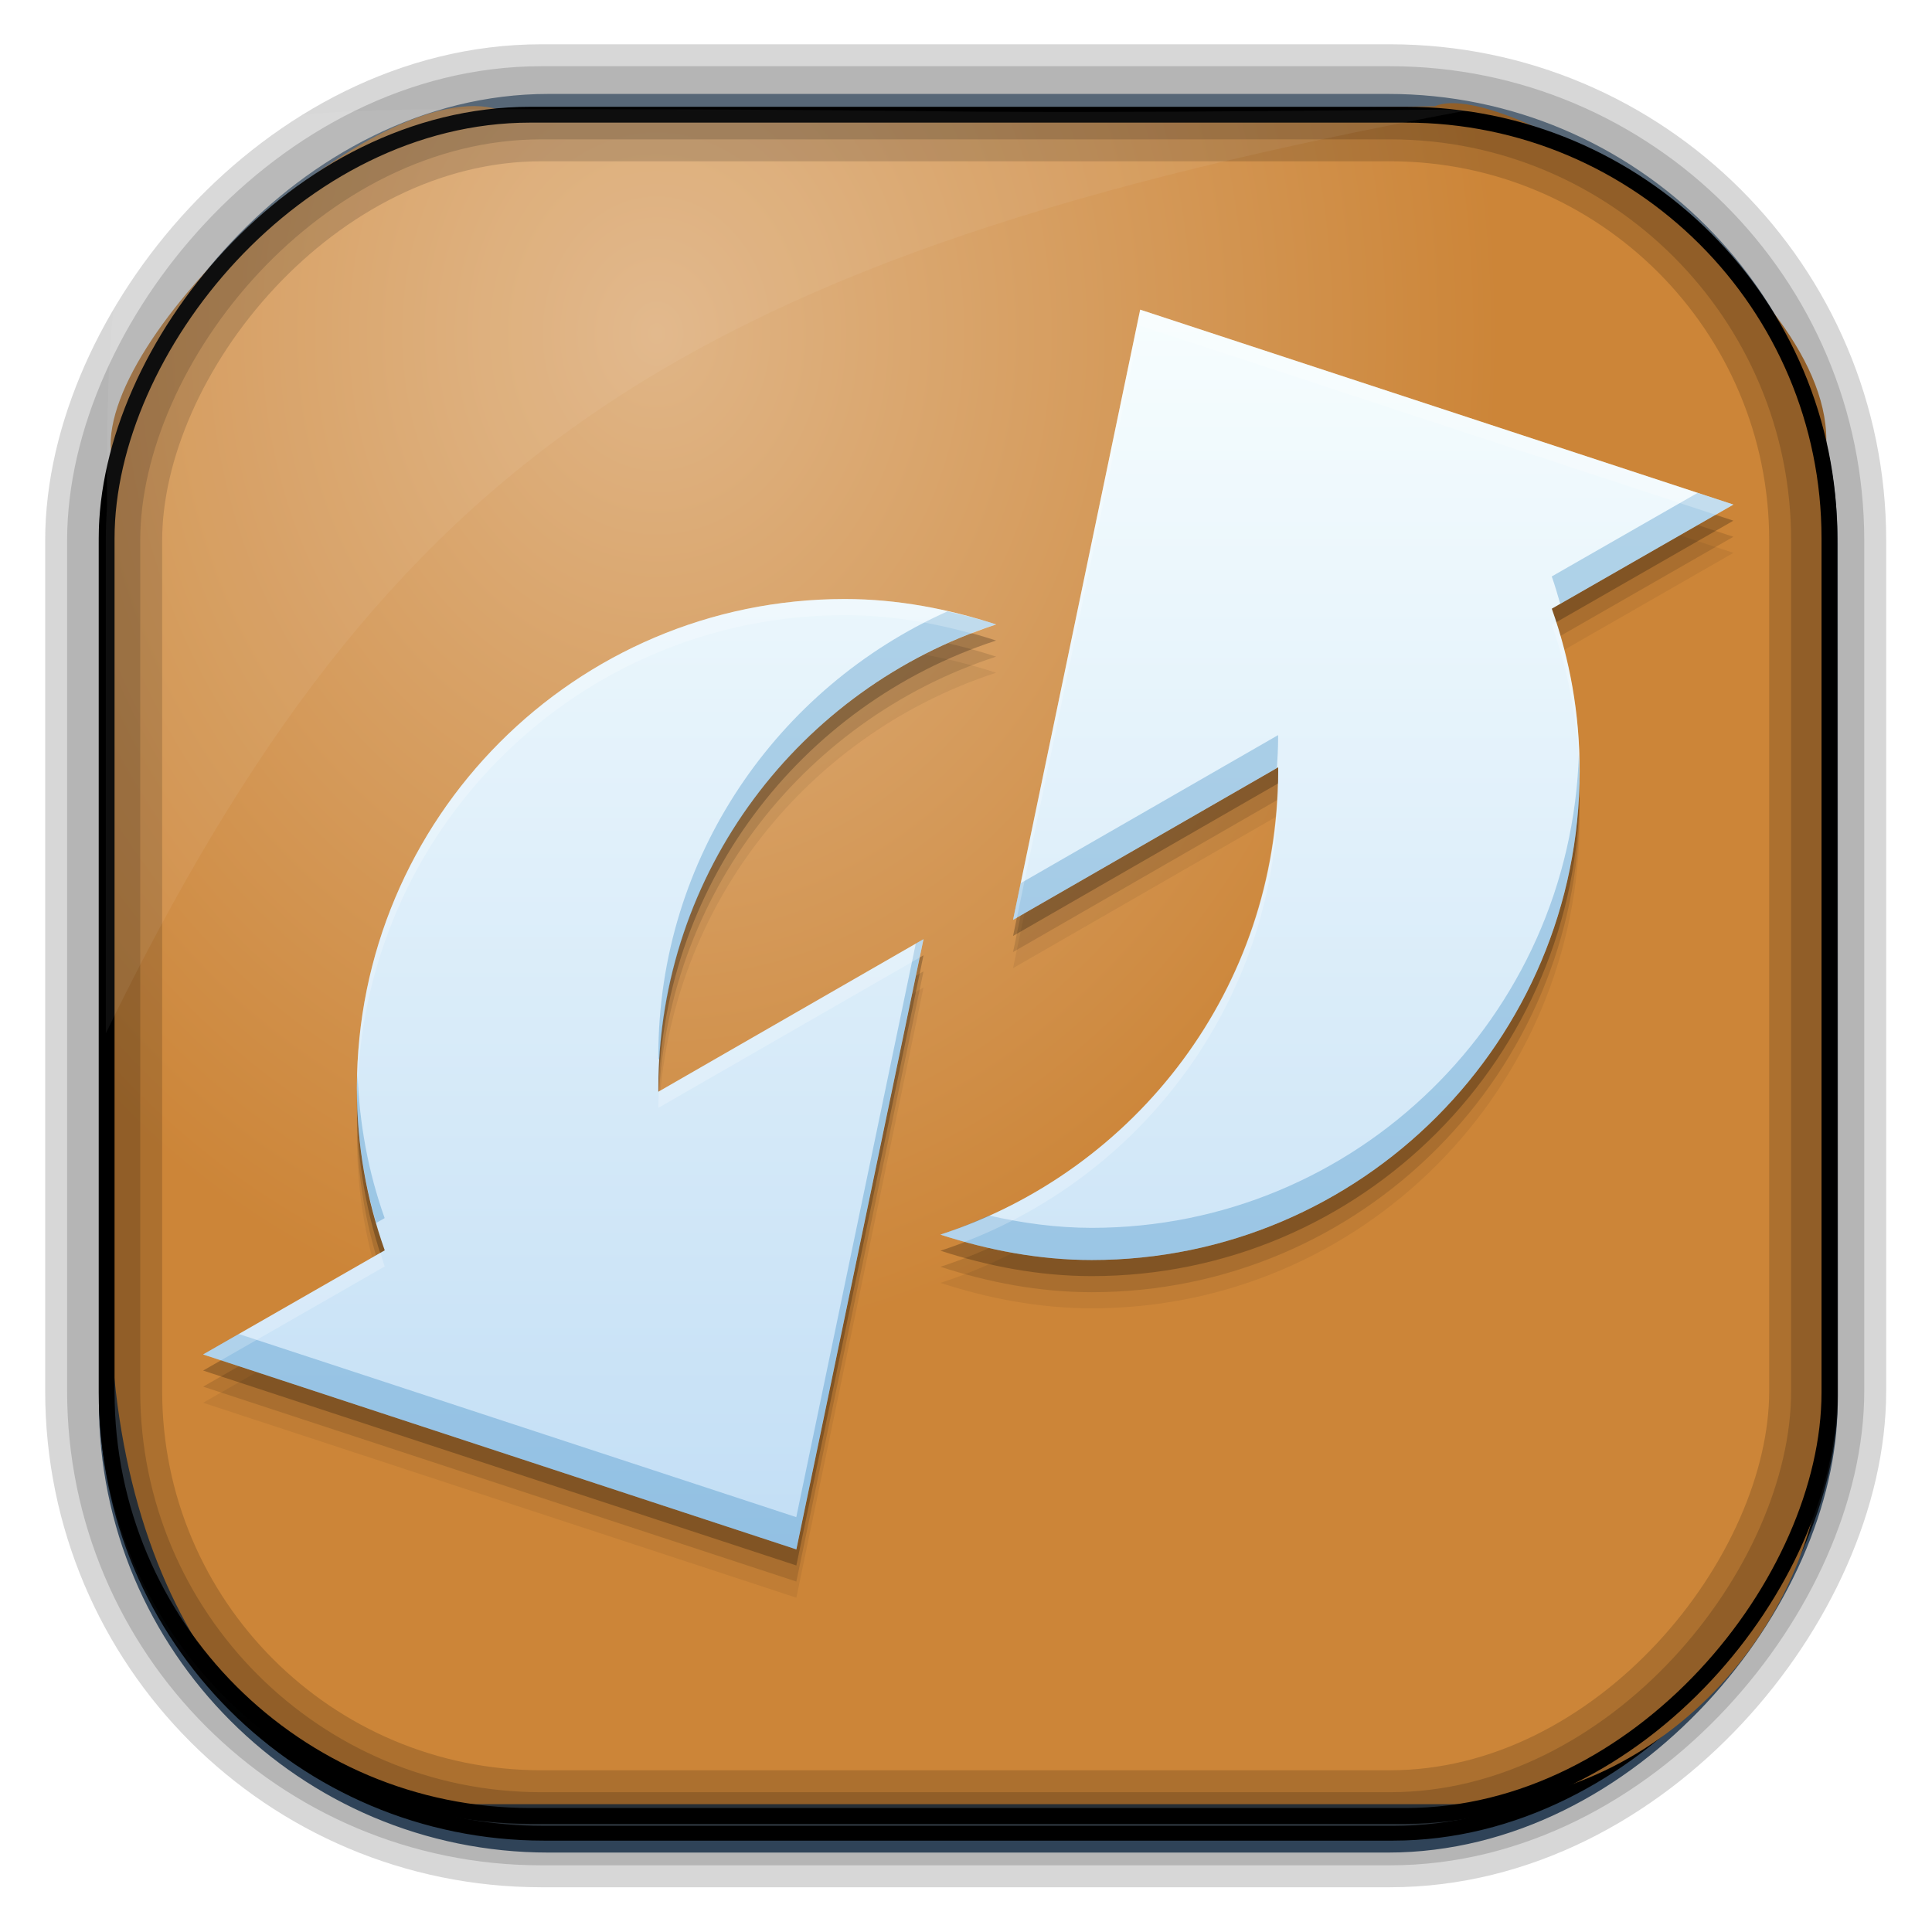 <?xml version="1.0" encoding="UTF-8" standalone="no"?>
<!-- Created with Inkscape (http://www.inkscape.org/) -->
<svg id="svg3449" xmlns:rdf="http://www.w3.org/1999/02/22-rdf-syntax-ns#" xmlns="http://www.w3.org/2000/svg" height="128" width="128" version="1.0" xmlns:cc="http://creativecommons.org/ns#" xmlns:xlink="http://www.w3.org/1999/xlink" xmlns:dc="http://purl.org/dc/elements/1.1/">
 <defs id="defs3451">
  <linearGradient id="linearGradient3514" y2="-9.103" gradientUnits="userSpaceOnUse" x2="66.492" gradientTransform="matrix(.968 0 0 .979 2.179 .166)" y1="-42.638" x1="67.952">
   <stop id="stop4620" style="stop-color:#37414b" offset="0"/>
   <stop id="stop4622" style="stop-color:#37414b;stop-opacity:0" offset="1"/>
  </linearGradient>
  <linearGradient id="linearGradient3516" y2="-11.847" gradientUnits="userSpaceOnUse" x2="58.98" gradientTransform="matrix(.968 0 0 .979 2.179 .166)" y1="-118.55" x1="57.173">
   <stop id="stop4596" offset="0"/>
   <stop id="stop4598" style="stop-opacity:0" offset="1"/>
  </linearGradient>
  <linearGradient id="linearGradient3519" y2="50.369" gradientUnits="userSpaceOnUse" x2="76.558" gradientTransform="matrix(.968 0 0 .979 3.242 -129.19)" y1="13.164" x1="76.558">
   <stop id="stop3392" style="stop-color:#425e7b" offset="0"/>
   <stop id="stop3394" style="stop-color:#7a91a7" offset="1"/>
  </linearGradient>
  <linearGradient id="linearGradient3521" y2="-8.74" gradientUnits="userSpaceOnUse" x2="60.217" gradientTransform="matrix(.968 0 0 .979 2.179 .166)" y1="-123.72" x1="60.395">
   <stop id="stop3392-4-8" style="stop-color:#425e7b" offset="0"/>
   <stop id="stop3394-8-0" style="stop-color:#7a91a7" offset="1"/>
  </linearGradient>
  <radialGradient id="radialGradient3349" gradientUnits="userSpaceOnUse" cy="45.647" cx="42.148" gradientTransform="matrix(.947 0 0 1.139 3.595 -29.89)" r="58.984">
   <stop id="stop3955" style="stop-color:#e0b586" offset="0"/>
   <stop id="stop3957" style="stop-color:#cc8538" offset="1"/>
  </radialGradient>
  <filter id="filter3174" color-interpolation-filters="sRGB">
   <feGaussianBlur id="feGaussianBlur3176" stdDeviation="1.71"/>
  </filter>
  <linearGradient id="ButtonShadow-1" x1="45.448" gradientUnits="userSpaceOnUse" y1="92.54" gradientTransform="scale(1.006 .994)" x2="45.448" y2="7.016">
   <stop id="stop3750-0" offset="0"/>
   <stop id="stop3752-4" style="stop-opacity:.588" offset="1"/>
  </linearGradient>
  <filter id="filter3174-8" color-interpolation-filters="sRGB">
   <feGaussianBlur id="feGaussianBlur3176-9" stdDeviation="1.71"/>
  </filter>
  <linearGradient id="ButtonShadow-3" y2="7.016" gradientUnits="userSpaceOnUse" x2="45.448" gradientTransform="matrix(1.006 0 0 .994 119.23 972.7)" y1="92.54" x1="45.448">
   <stop id="stop3750-1" offset="0"/>
   <stop id="stop3752-0" style="stop-opacity:.588" offset="1"/>
  </linearGradient>
  <linearGradient id="linearGradient4302-7" y2="1013.4" gradientUnits="userSpaceOnUse" x2="25.875" gradientTransform="matrix(2.76 0 0 2.76 -225.85 -2842)" y1="1043" x1="25.875">
   <stop id="stop4047-1" style="stop-color:#c2def5" offset="0"/>
   <stop id="stop4049-1" style="stop-color:#f6fdfe" offset="1"/>
  </linearGradient>
 </defs>
 <rect id="rect892" style="stroke:url(#linearGradient3521);stroke-width:.974;fill:url(#linearGradient3519)" transform="scale(1,-1)" ry="29.296" height="115.54" width="114.22" y="-122.25" x="7.039"/>
 <rect id="rect892-2" style="stroke:url(#linearGradient3516);stroke-width:.974;fill:url(#linearGradient3514)" transform="scale(1,-1)" ry="28.993" height="114.35" width="114.22" y="-121.46" x="7.06"/>
 <path id="rect895" style="fill:url(#radialGradient3349)" d="m33.051 7.26c-7.969-2.449-27.013 15.174-25.653 23.038-0.05 0.974-0.089 1.965-0.089 2.957v52.419c0 20.876 10.712 33.859 22.318 33.859h67.038c12.638 0 24.318-11.245 24.318-25.859v-64.017c0.7-10.928-21.283-24.659-25.926-22.618-47.846 0.865-18.017 0.224-62.003 0.224z"/>
 <rect id="rect892-2-7-8" style="opacity:.159;stroke:#000;stroke-width:4.845;fill:none" transform="scale(1,-1)" ry="28.993" height="114.35" width="114.22" y="-121.16" x="6.869"/>
 <rect id="rect892-2-7-1" style="opacity:.159;stroke:#000;stroke-width:7.751;fill:none" transform="scale(1,-1)" ry="28.993" height="114.35" width="114.22" y="-121.16" x="6.869"/>
 <rect id="rect892-2-7-2-9" ry="28.067" style="stroke:#000;stroke-width:1.049;fill:none" transform="scale(1,-1)" height="112.71" width="114.14" y="-120.31" x="7.065"/>
 <path id="path1187" style="fill:#fff;fill-opacity:.057" d="m33.017 7.232c-23.707 0-26.027 0.674-25.93 26.295-0.043 0.716-0.077 1.444-0.077 2.173v32.76c18.67-38.321 38.34-51.497 90.374-61.179-0.225-0.026-0.46-0.03-0.691-0.03-41.576 0.387-25.652-0.019-63.676-0.019z"/>
 <g id="layer2" style="display:none" transform="translate(148.5 -54.67)">
  <rect id="rect3745" style="opacity:.9;filter:url(#filter3174);fill:url(#ButtonShadow-1)" rx="6" ry="6" height="85" width="86" y="7" x="5"/>
 </g>
 <rect id="rect3745-0" style="opacity:.9;filter:url(#filter3174-8);display:none;fill:url(#ButtonShadow-3)" transform="matrix(2.667 0 0 2.667 -191.7 -2715.6)" rx="6" ry="6" height="85" width="86" y="979.7" x="124.23"/>
 <g id="g4313" transform="translate(223.77 66.267)">
  <path id="path4057" style="fill-opacity:.059;color:#000000" d="m-148.23-42.551 39.302 12.913-12.031 6.898c1.204 3.387 1.845 6.949 1.845 10.748 0 17.868-14.455 32.404-32.324 32.404-3.496 0-6.872-0.659-10.026-1.684 12.967-4.217 22.378-16.347 22.378-30.72 0-0.093 0.001-0.147 0-0.24l-17.566 10.107 8.422-40.426zm-19.571 19.17c3.496 0 6.872 0.659 10.026 1.685-12.967 4.218-22.378 16.347-22.378 30.72 0 0.093-0.001 0.147 0 0.24l17.566-10.106-8.422 40.425-39.302-12.914 12.031-6.898c-1.204-3.387-1.845-6.949-1.845-10.748 0-17.867 14.455-32.404 32.324-32.404z"/>
  <path id="path4055" d="m-148.23-43.618 39.302 12.913-12.031 6.898c1.204 3.387 1.845 6.949 1.845 10.748 0 17.868-14.455 32.404-32.324 32.404-3.496 0-6.872-0.659-10.026-1.684 12.967-4.217 22.378-16.347 22.378-30.72 0-0.093 0.001-0.147 0-0.24l-17.566 10.107 8.422-40.426zm-19.571 19.17c3.496 0 6.872 0.659 10.026 1.685-12.967 4.218-22.378 16.347-22.378 30.72 0 0.093-0.001 0.147 0 0.24l17.566-10.106-8.422 40.425-39.302-12.914 12.031-6.898c-1.204-3.387-1.845-6.949-1.845-10.748 0-17.867 14.455-32.404 32.324-32.404z" style="fill-opacity:.118;color:#000000"/>
  <path id="path4051" style="fill-opacity:.235;color:#000000" d="m-148.23-44.684 39.302 12.913-12.031 6.898c1.204 3.387 1.845 6.949 1.845 10.748 0 17.868-14.455 32.404-32.324 32.404-3.496 0-6.872-0.659-10.026-1.684 12.967-4.217 22.378-16.347 22.378-30.72 0-0.093 0.001-0.147 0-0.24l-17.566 10.107 8.422-40.426zm-19.571 19.17c3.496 0 6.872 0.659 10.026 1.685-12.967 4.218-22.378 16.347-22.378 30.72 0 0.093-0.001 0.147 0 0.24l17.566-10.106-8.422 40.425-39.302-12.914 12.031-6.898c-1.204-3.387-1.845-6.949-1.845-10.748 0-17.867 14.455-32.404 32.324-32.404z"/>
  <path id="path1429" d="m-148.23-45.751 39.302 12.913-12.031 6.898c1.204 3.387 1.845 6.949 1.845 10.748 0 17.868-14.455 32.404-32.324 32.404-3.496 0-6.872-0.659-10.026-1.684 12.967-4.217 22.378-16.347 22.378-30.72 0-0.093 0.001-0.147 0-0.24l-17.566 10.107 8.422-40.426zm-19.571 19.17c3.496 0 6.872 0.659 10.026 1.685-12.967 4.218-22.378 16.347-22.378 30.72 0 0.093-0.001 0.147 0 0.24l17.566-10.106-8.422 40.425-39.302-12.914 12.031-6.898c-1.204-3.387-1.845-6.949-1.845-10.748 0-17.867 14.455-32.404 32.324-32.404z" style="color:#000000;fill:url(#linearGradient4302-7)"/>
  <path id="path4059" d="m-111.3-33.612-9.662 5.536c0.212 0.596 0.386 1.206 0.562 1.812l11.469-6.573-2.37-0.776zm-49.698 7.849c-11.269 5.054-19.156 16.305-19.156 29.453 0 0.093-0.001 0.147 0 0.24l0.078-0.043c0.802-13.517 9.918-24.76 22.297-28.787-1.047-0.339-2.127-0.615-3.219-0.864zm21.906 8.198-17.057 9.812-0.505 2.427 17.484-10.063c0.038-0.643 0.078-1.285 0.078-1.937 0-0.093 0.001-0.147 0-0.24zm19.927 1.219c-0.521 17.413-14.738 31.427-32.276 31.427-2.337 0-4.613-0.316-6.812-0.818-1.048 0.47-2.111 0.907-3.213 1.266 3.154 1.025 6.53 1.682 10.026 1.682 17.869 0 32.323-14.533 32.323-32.401 0-0.391-0.033-0.77-0.047-1.156zm-43.427 12.302-0.505 0.292-7.917 38-36.938-12.135-2.365 1.354 39.302 12.917 8.422-40.427zm-37.49 8.886c-0.01 0.328-0.047 0.649-0.047 0.979 0 3.13 0.455 6.095 1.281 8.937l0.562-0.323c-1.08-3.039-1.679-6.228-1.797-9.594z" style="fill-opacity:.314;color:#000000;fill:#2b82bc"/>
  <path id="path4064" d="m-148.23-45.751-8.422 40.427 0.255-0.147 8.167-39.214 38.125 12.526 1.177-0.677-39.302-12.916zm-19.573 19.172c-17.869 0-32.323 14.533-32.323 32.401 0 0.195 0.023 0.384 0.026 0.578 0.264-17.64 14.593-31.911 32.297-31.911 2.909 0 5.727 0.469 8.412 1.214 0.535-0.205 1.066-0.421 1.615-0.599-3.154-1.026-6.53-1.682-10.026-1.682zm47.125 1.547-0.281 0.163c1.142 3.214 1.756 6.59 1.818 10.172 0.002-0.165 0.026-0.324 0.026-0.49-0-3.466-0.556-6.728-1.563-9.845zm-18.411 10.667-0.031 0.027c-0.363 13.999-9.634 25.741-22.344 29.875 0.531 0.173 1.077 0.318 1.62 0.469 12.118-4.671 20.755-16.362 20.755-30.125 0-0.099 0.001-0.152 0-0.245zm-23.5 10.323-17.531 10.089c-0.007 0.282-0.031 0.56-0.031 0.844 0 0.093-0.001 0.147 0 0.24l17.307-9.958 0.255-1.214zm-35.974 20.776-11.75 6.734 1.182 0.391 10.849-6.219c-0.106-0.298-0.184-0.605-0.281-0.906z" style="fill-opacity:.235;color:#000000;fill:#fff"/>
 </g>
</svg>
